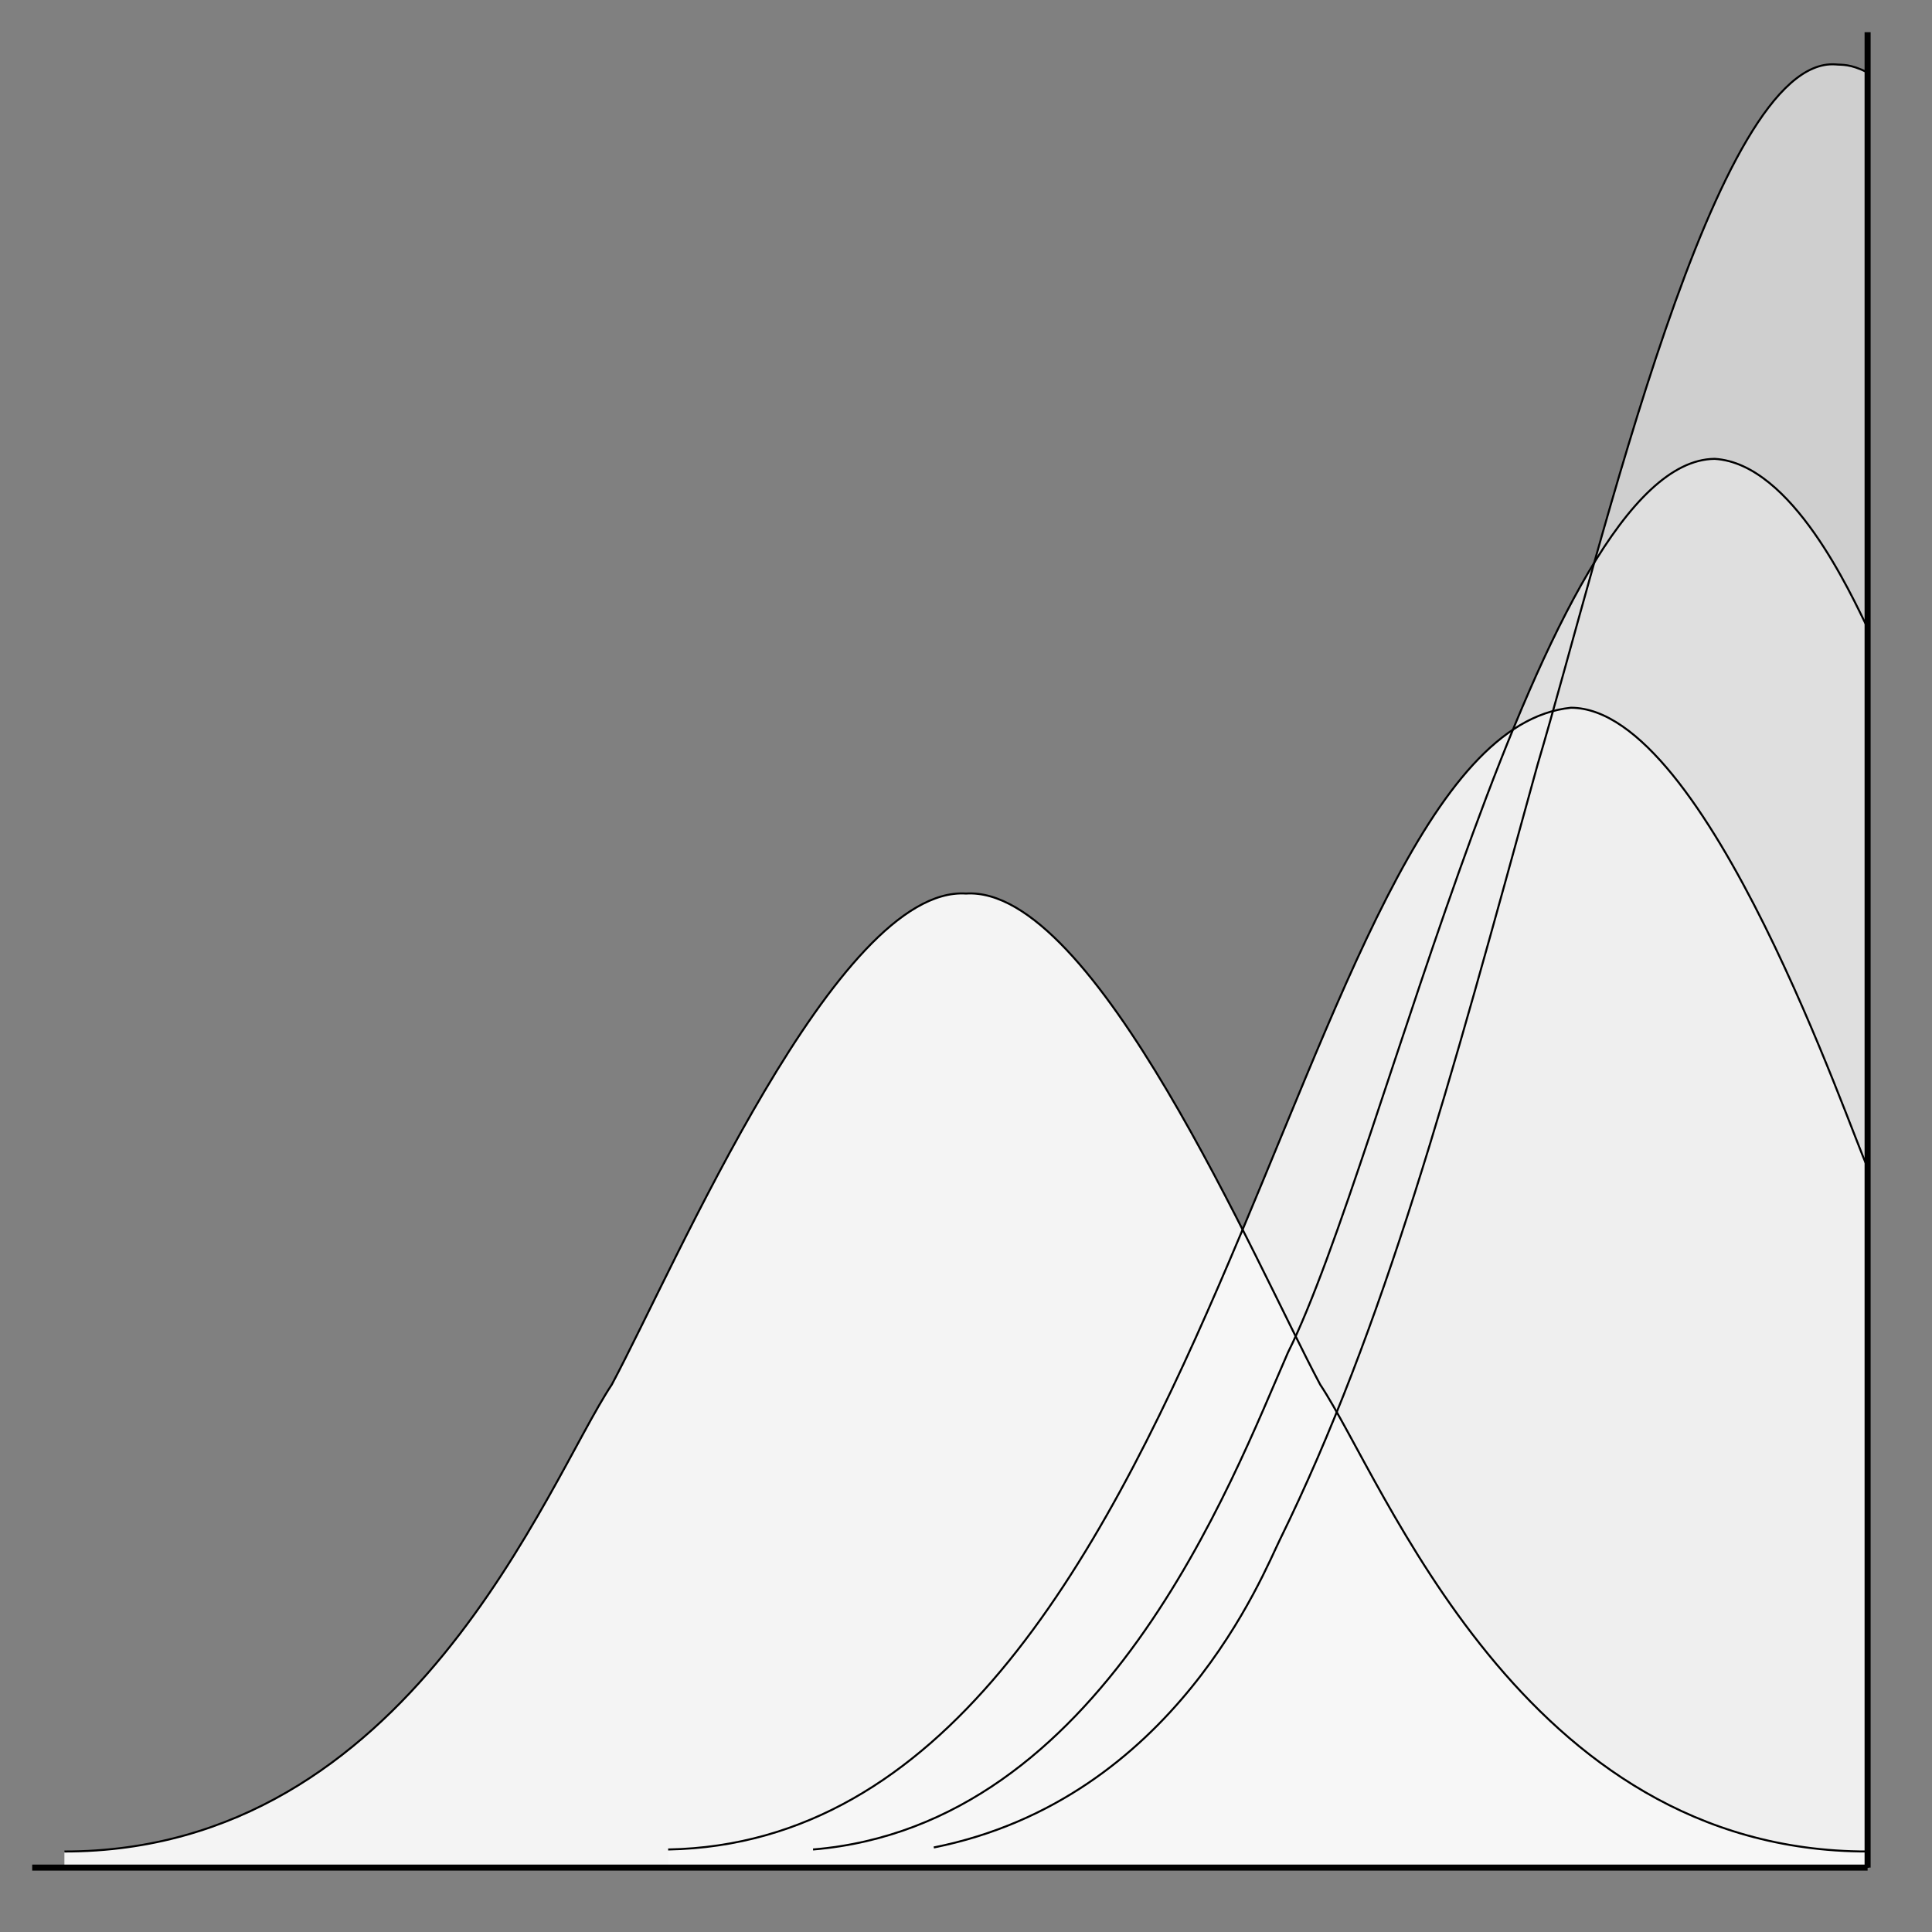 <?xml version="1.0" encoding="UTF-8" standalone="no"?>
<!-- Created with Inkscape (http://www.inkscape.org/) -->

<svg
   xmlns:dc="http://purl.org/dc/elements/1.1/"
   xmlns:cc="http://creativecommons.org/ns#"
   xmlns:rdf="http://www.w3.org/1999/02/22-rdf-syntax-ns#"
   xmlns:svg="http://www.w3.org/2000/svg"
   xmlns="http://www.w3.org/2000/svg"
   xmlns:xlink="http://www.w3.org/1999/xlink"
   xmlns:sodipodi="http://sodipodi.sourceforge.net/DTD/sodipodi-0.dtd"
   xmlns:inkscape="http://www.inkscape.org/namespaces/inkscape"
   width="960"
   height="960"
   viewBox="0 0 960 960"
   id="svg2"
   version="1.1"
   inkscape:version="0.91 r13725"
   sodipodi:docname="TruncationBunched.svg"
   inkscape:export-filename="/Users/MJF/Dropbox/NHST-share/graphics/TruncationOverlay.png"
   inkscape:export-xdpi="90"
   inkscape:export-ydpi="90">
  <rect x="0" y="0" width="960" height="960" fill="#808080" stroke="none"/>
  <defs
     id="defs4" />
  <sodipodi:namedview
     id="base"
     pagecolor="#ffffff"
     bordercolor="#666666"
     borderopacity="1.0"
     inkscape:pageopacity="1"
     inkscape:pageshadow="2"
     inkscape:zoom="0.76"
     inkscape:cx="496.55951"
     inkscape:cy="262.8027"
     inkscape:document-units="px"
     inkscape:current-layer="layer7"
     showgrid="true"
     units="px"
     inkscape:window-width="1228"
     inkscape:window-height="754"
     inkscape:window-x="0"
     inkscape:window-y="0"
     inkscape:window-maximized="0"
     inkscape:object-nodes="true"
     inkscape:snap-grids="true"
     inkscape:object-paths="false"
     inkscape:snap-midpoints="false"
     inkscape:snap-bbox="false"
     inkscape:bbox-nodes="true"
     inkscape:snap-nodes="true"
     inkscape:snap-intersection-paths="false">
    <inkscape:grid
       type="xygrid"
       id="grid3336"
       spacingx="4"
       spacingy="4"
       empspacing="4" />
  </sodipodi:namedview>
  <g
     inkscape:groupmode="layer"
     id="layer12"
     inkscape:label="Shade 4"
     style="display:inline">
    <path
       style="display:inline;opacity:1;fill:#cfcfcf;fill-opacity:1;fill-rule:evenodd;stroke:none;stroke-width:1px;stroke-linecap:butt;stroke-linejoin:miter;stroke-opacity:1"
       d="M 464,918 C 584,894 628,781 636,765 688,659 720,540 764,380 796,272 852,28 912,32 c 3.498,0.358 7.004,-0.431 16,4 L 928,928 464,928 Z"
       id="use4210"
       inkscape:connector-curvature="0"
       sodipodi:nodetypes="cccccccc" />
  </g>
  <g
     inkscape:groupmode="layer"
     id="layer11"
     inkscape:label="Shade 3"
     style="display:inline">
    <path
       style="display:inline;opacity:1;fill:#dfdfdf;fill-opacity:1;fill-rule:evenodd;stroke:none;stroke-width:1px;stroke-linecap:butt;stroke-linejoin:miter;stroke-opacity:1"
       d="M 404,919 C 548,907 612,736 640,672 688,576 766.07,228.818 852,228 c 38.686,2.328 68,68 76,84 l 0,616 L 404,928 Z"
       id="use4197"
       inkscape:connector-curvature="0"
       sodipodi:nodetypes="ccccccc" />
  </g>
  <g
     inkscape:groupmode="layer"
     id="layer10"
     inkscape:label="Shade 2"
     style="display:inline">
    <path
       style="display:inline;opacity:1;fill:#efefef;fill-opacity:1;fill-rule:evenodd;stroke:none;stroke-width:1px;stroke-linecap:butt;stroke-linejoin:miter;stroke-opacity:1"
       d="M 332,919 C 604.741,913.899 639.245,366.213 780.561,351.675 848.561,351.675 920,564 928,580 l 0,348 L 332,928 Z"
       id="use4192"
       inkscape:connector-curvature="0"
       sodipodi:nodetypes="cccccc" />
  </g>
  <g
     inkscape:groupmode="layer"
     id="layer9"
     inkscape:label="Shade 1"
     style="display:inline">
    <path
       sodipodi:nodetypes="cccccccc"
       inkscape:connector-curvature="0"
       id="use4181"
       d="m 32,920 c 172,0 240,-184 272,-232 32,-60 112,-248 176,-244 64,-4 144,184 176,244 32,48 100,232 272,232 l 0,8 L 32,928 Z"
       style="display:inline;opacity:1;fill:#f7f7f7;fill-opacity:0.969;fill-rule:evenodd;stroke:none;stroke-width:1px;stroke-linecap:butt;stroke-linejoin:miter;stroke-opacity:1" />
  </g>
  <g
     inkscape:groupmode="layer"
     id="layer2"
     inkscape:label="Guides"
     style="display:none"
     sodipodi:insensitive="true">
    <path
       style="fill:none;fill-rule:evenodd;stroke:#000000;stroke-width:1px;stroke-linecap:butt;stroke-linejoin:miter;stroke-opacity:1"
       d="m 928,944 0,-912"
       id="path3355"
       inkscape:connector-curvature="0"
       sodipodi:nodetypes="cc" />
    <path
       style="fill:none;fill-rule:evenodd;stroke:#000000;stroke-width:1px;stroke-linecap:butt;stroke-linejoin:miter;stroke-opacity:1"
       d="m 496,36 496,0"
       id="path3389"
       inkscape:connector-curvature="0" />
    <use
       x="0"
       y="0"
       xlink:href="#path3389"
       id="use3391"
       transform="translate(60,276)"
       width="100%"
       height="100%" />
    <use
       x="0"
       y="0"
       xlink:href="#use3391"
       id="use3393"
       transform="translate(72,268)"
       width="100%"
       height="100%" />
  </g>
  <g
     inkscape:label="Layer 1"
     inkscape:groupmode="layer"
     id="layer1"
     style="display:inline;opacity:1">
    <path
       style="fill:none;fill-rule:evenodd;stroke:#000000;stroke-width:1px;stroke-linecap:butt;stroke-linejoin:miter;stroke-opacity:1"
       d="m 32,920 c 172,0 240,-184 272,-232 32,-60 112,-248 176,-244 64,-4 144,184 176,244 32,48 100,232 272,232"
       id="path3352"
       inkscape:connector-curvature="0"
       sodipodi:nodetypes="ccccc" />
    <path
       sodipodi:nodetypes="cccc"
       inkscape:connector-curvature="0"
       id="use3359"
       d="M 332,919 C 604.741,913.899 639.245,366.213 780.561,351.675 848.561,351.675 920,564 928,580 l 0,348"
       style="fill:none;fill-rule:evenodd;stroke:#000000;stroke-width:1px;stroke-linecap:butt;stroke-linejoin:miter;stroke-opacity:1" />
    <path
       sodipodi:nodetypes="ccccc"
       inkscape:connector-curvature="0"
       id="use3363"
       d="M 404,919 C 548,907 612,736 640,672 688,576 766.07,228.818 852,228 c 38.686,2.328 68,68 76,84 l 0,616"
       style="fill:none;fill-rule:evenodd;stroke:#000000;stroke-width:1px;stroke-linecap:butt;stroke-linejoin:miter;stroke-opacity:1" />
    <path
       sodipodi:nodetypes="cccccc"
       inkscape:connector-curvature="0"
       id="use3367"
       d="M 464,918 C 584,894 628,781 636,765 688,659 720,540 764,380 796,272 852,28 912,32 c 3.498,0.358 7.004,-0.431 16,4 l 0,892"
       style="fill:none;fill-rule:evenodd;stroke:#000000;stroke-width:1px;stroke-linecap:butt;stroke-linejoin:miter;stroke-opacity:1" />
  </g>
  <g
     inkscape:groupmode="layer"
     id="layer7"
     inkscape:label="Axis"
     style="display:inline">
    <path
       style="fill:none;fill-rule:evenodd;stroke:#000000;stroke-width:3;stroke-linecap:butt;stroke-linejoin:miter;stroke-miterlimit:4;stroke-dasharray:none;stroke-opacity:1"
       d="m 16,928 912,0"
       id="path3372"
       inkscape:connector-curvature="0"
       sodipodi:nodetypes="cc" />
    <path
       style="fill:none;fill-rule:evenodd;stroke:#000000;stroke-width:3;stroke-linecap:butt;stroke-linejoin:miter;stroke-miterlimit:4;stroke-dasharray:none;stroke-dashoffset:0;stroke-opacity:1"
       d="m 928,16 0,912"
       id="path4174"
       inkscape:connector-curvature="0" />
  </g>
</svg>
